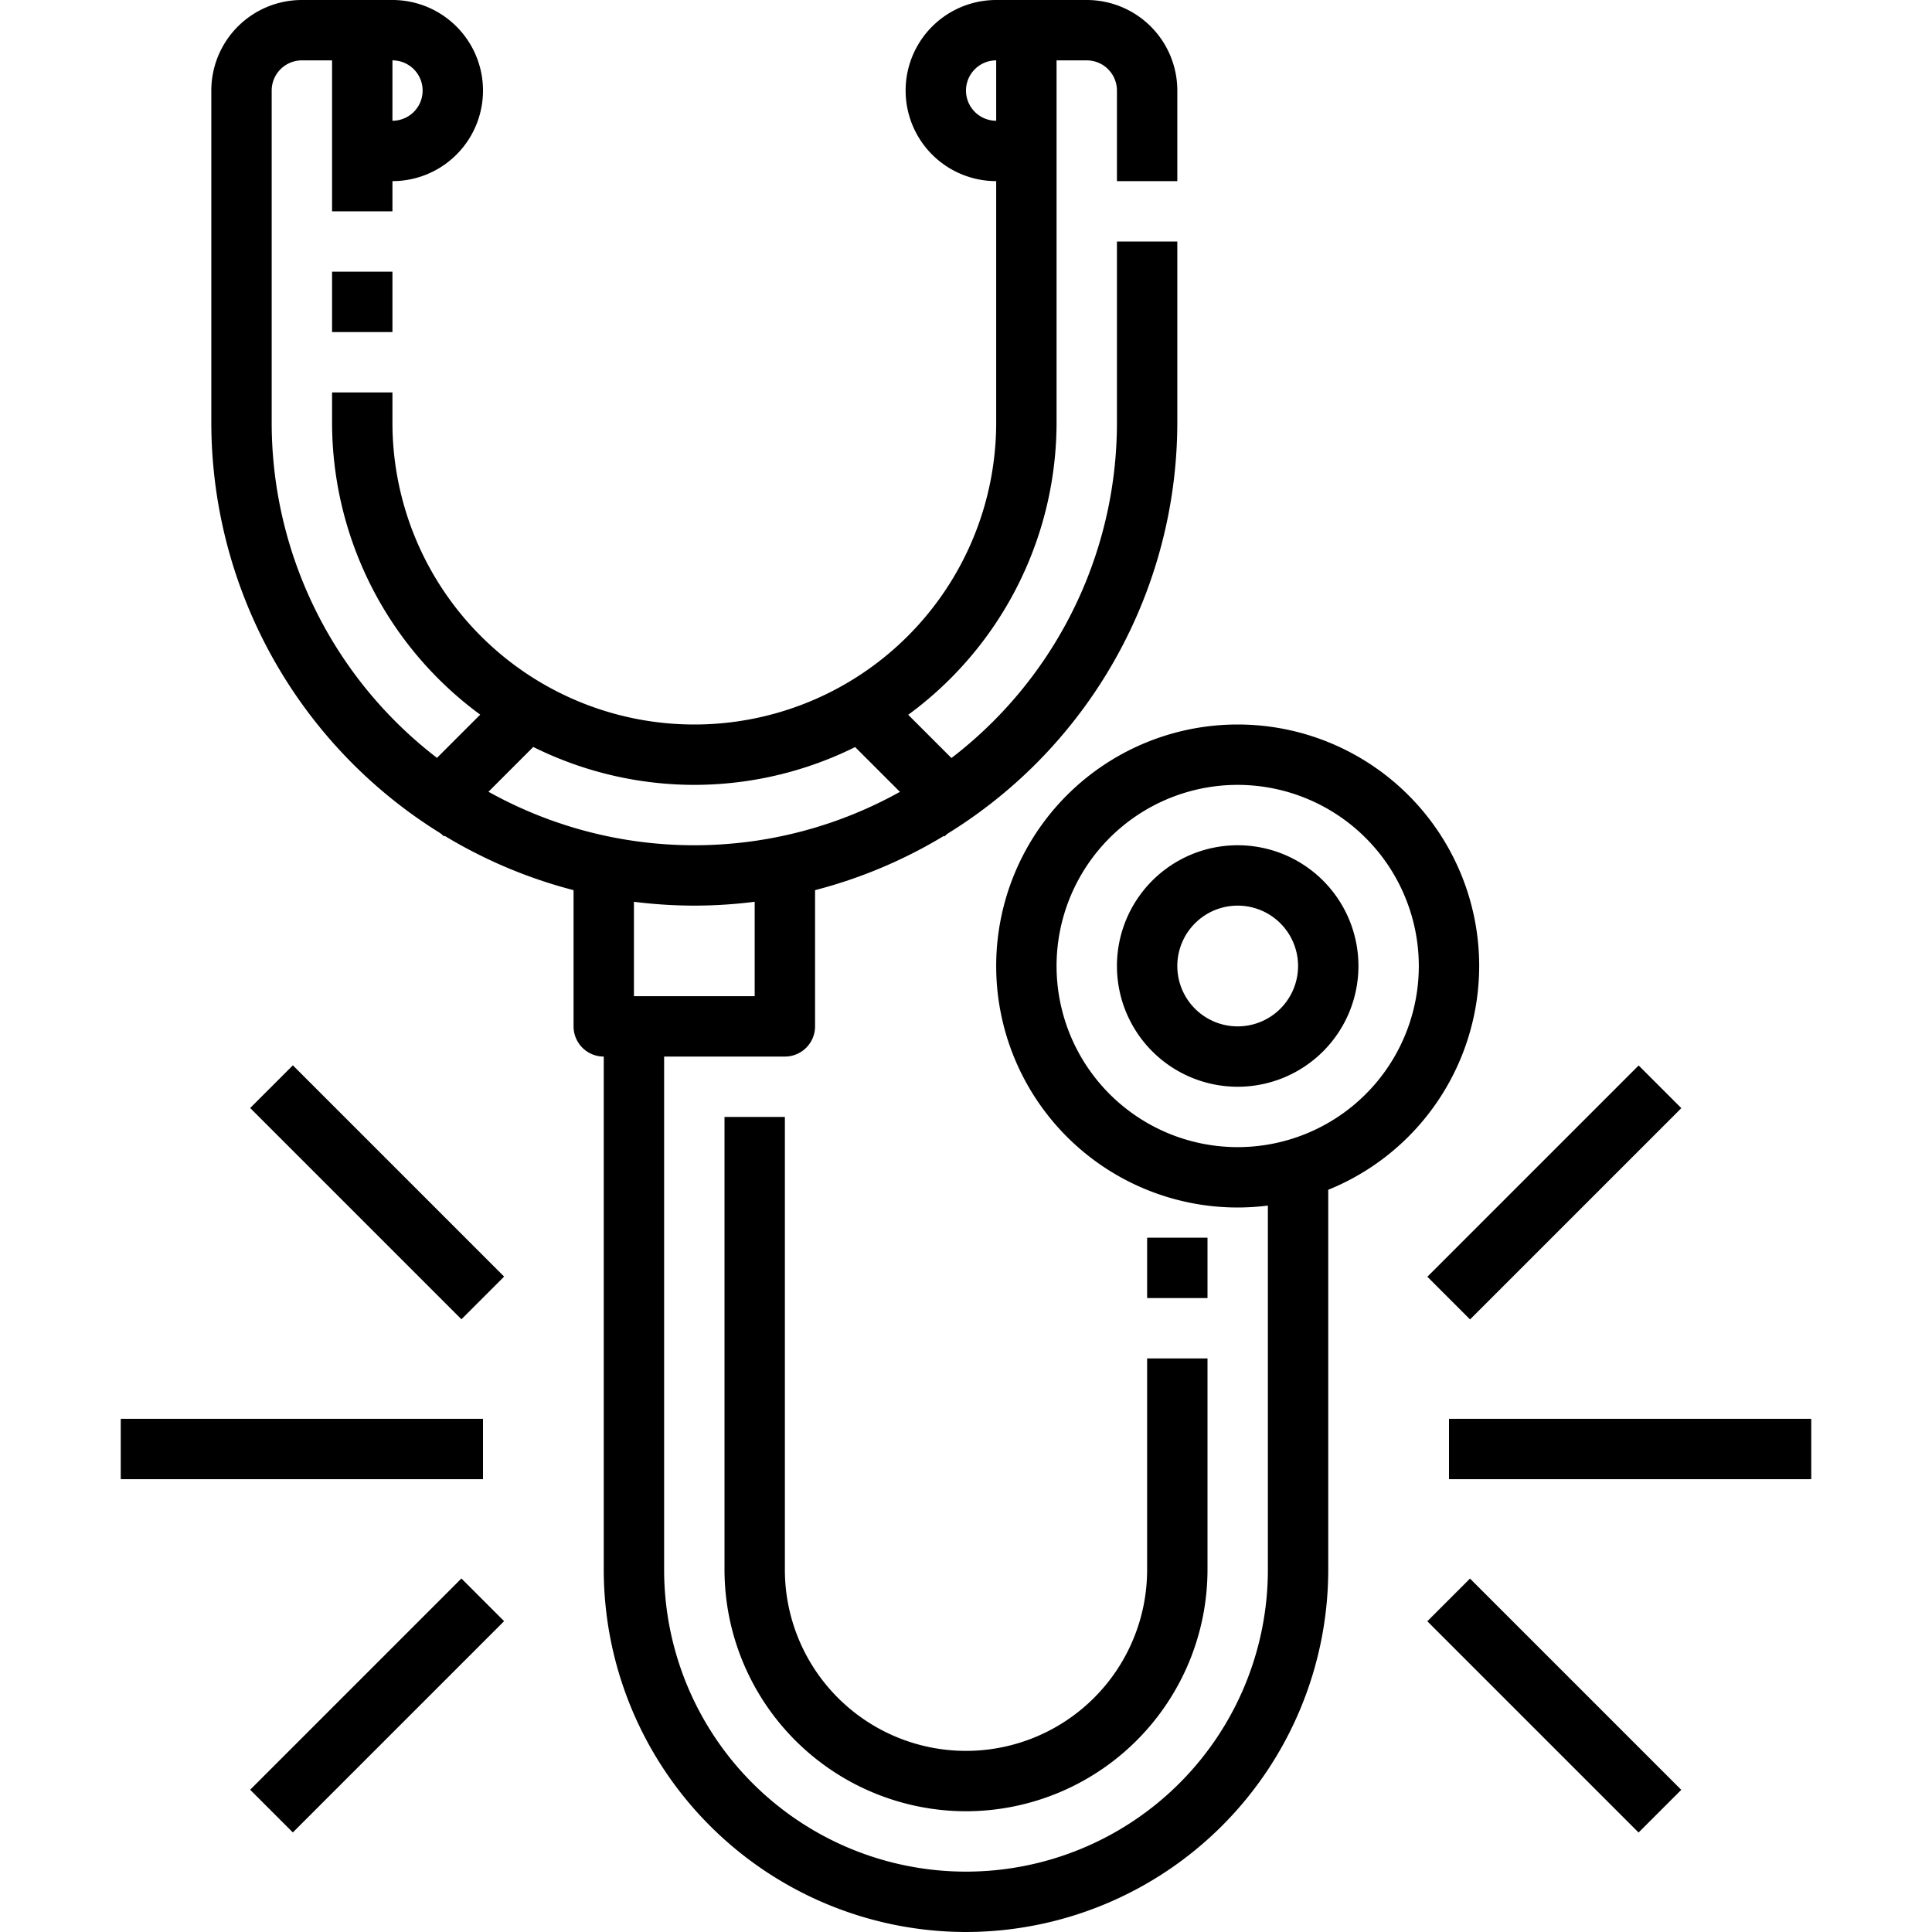 <svg height="512" viewBox="0 0 64 64" width="512" xmlns="http://www.w3.org/2000/svg"><g id="_25-Stethoscope" data-name="25-Stethoscope"><path d="m11 9h2v2h-2z"/><path d="m23 26a12.013 12.013 0 0 1 -12-12v-1h2v1a10 10 0 0 0 20 0v-13a1 1 0 0 1 1-1h2a3 3 0 0 1 3 3v3h-2v-3a1 1 0 0 0 -1-1h-1v12a12.013 12.013 0 0 1 -12 12z"/><path d="m23 30a16.019 16.019 0 0 1 -16-16v-11a3 3 0 0 1 3-3h2a1 1 0 0 1 1 1v6h-2v-5h-1a1 1 0 0 0 -1 1v11a14 14 0 0 0 28 0v-6h2v6a16.019 16.019 0 0 1 -16 16z"/><path d="m13 6h-1v-2h1a1 1 0 0 0 0-2h-1v-2h1a3 3 0 0 1 0 6z"/><path d="m34 6h-1a3 3 0 0 1 0-6h1v2h-1a1 1 0 0 0 0 2h1z"/><path d="m26 35h-6a1 1 0 0 1 -1-1v-6h2v5h4v-5h2v6a1 1 0 0 1 -1 1z"/><path d="m29 22.172h2v5.657h-2z" transform="matrix(.707 -.707 .707 .707 -8.891 28.536)"/><path d="m13.172 24h5.657v2h-5.657z" transform="matrix(.707 -.707 .707 .707 -12.991 18.636)"/><path d="m41 40a8 8 0 1 1 8-8 8.009 8.009 0 0 1 -8 8zm0-14a6 6 0 1 0 6 6 6.006 6.006 0 0 0 -6-6z"/><path d="m41 36a4 4 0 1 1 4-4 4 4 0 0 1 -4 4zm0-6a2 2 0 1 0 2 2 2 2 0 0 0 -2-2z"/><path d="m32 64a12.013 12.013 0 0 1 -12-12v-18h2v18a10 10 0 0 0 20 0v-14h2v14a12.013 12.013 0 0 1 -12 12z"/><path d="m38 41h2v2h-2z"/><path d="m32 60a8.009 8.009 0 0 1 -8-8v-15h2v15a6 6 0 0 0 12 0v-7h2v7a8.009 8.009 0 0 1 -8 8z"/><path d="m4 47h12v2h-12z"/><path d="m11.5 34.55h2v9.899h-2z" transform="matrix(.707 -.707 .707 .707 -24.27 20.408)"/><path d="m7.55 55.5h9.899v2h-9.899z" transform="matrix(.707 -.707 .707 .707 -36.29 25.387)"/><path d="m48 47h12v2h-12z"/><path d="m46.55 38.5h9.899v2h-9.899z" transform="matrix(.707 -.707 .707 .707 -12.847 47.985)"/><path d="m50.5 51.55h2v9.899h-2z" transform="matrix(.707 -.707 .707 .707 -24.868 52.964)"/></g></svg>